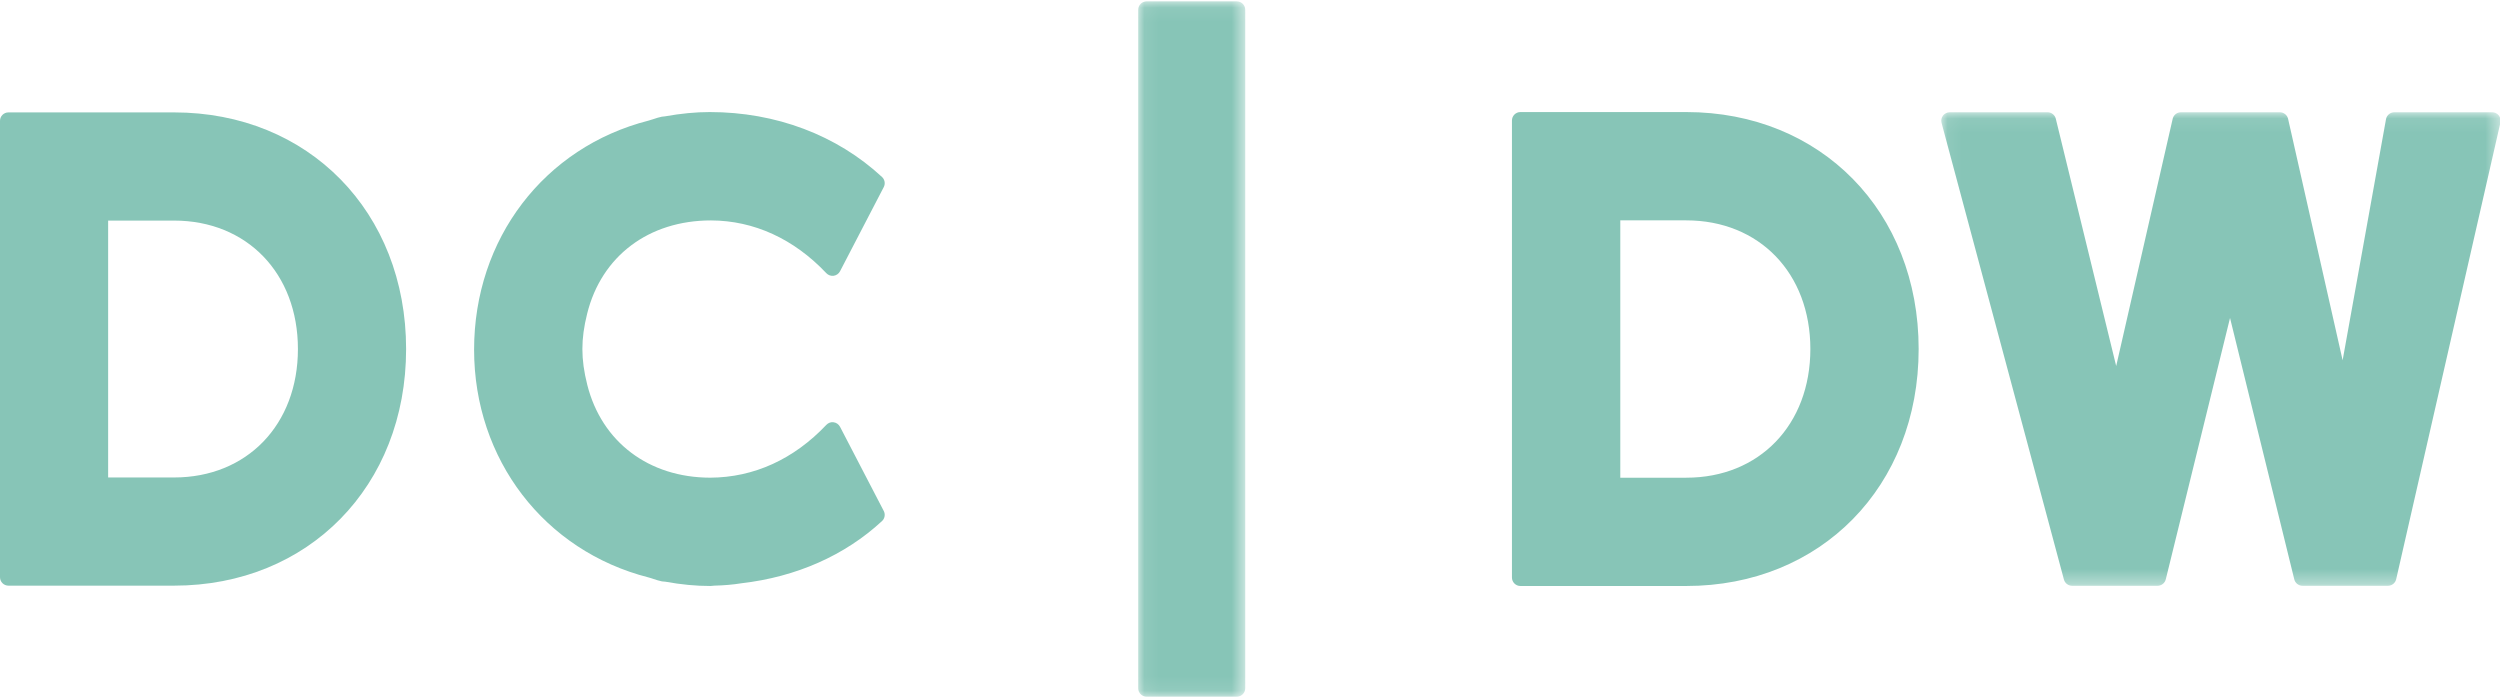 <?xml version="1.0" encoding="UTF-8"?>
<svg width="172px" height="48px" viewBox="0 0 172 48" version="1.1" xmlns="http://www.w3.org/2000/svg" xmlns:xlink="http://www.w3.org/1999/xlink">
    <!-- Generator: Sketch 51.3 (57544) - http://www.bohemiancoding.com/sketch -->
    <title>dcdw-lockup-menu</title>
    <desc>Created with Sketch.</desc>
    <defs>
        <polygon id="path-1" points="0.071 0.07 38.556 0.07 38.556 32.648 0.071 32.648"></polygon>
        <polygon id="path-3" points="0.075 0.067 7.439 0.067 7.439 47.907 0.075 47.907"></polygon>
    </defs>
    <g id="dcdw-lockup-menu" stroke="none" stroke-width="1" fill="none" fill-rule="evenodd">
        <g id="Group-15">
            <g id="Group-6" transform="translate(104, 7.654)">
                <g id="Group-3" transform="translate(29.488, 0)">
                    <mask id="mask-2" fill="white">
                        <use xlink:href="#path-1"></use>
                    </mask>
                    <g id="Clip-2"></g>
                    <path d="M38.429,0.289 C38.318,0.15 38.152,0.07 37.975,0.07 L31.242,0.07 C30.96,0.07 30.719,0.271 30.669,0.548 L27.685,17.133 L23.932,0.522 C23.871,0.257 23.635,0.07 23.364,0.07 L16.559,0.07 C16.288,0.07 16.053,0.257 15.992,0.521 L12.106,17.529 L7.95,0.513 C7.886,0.253 7.653,0.07 7.385,0.07 L0.652,0.07 C0.472,0.07 0.301,0.154 0.191,0.297 C0.081,0.441 0.044,0.627 0.091,0.801 L8.51,32.217 C8.578,32.471 8.808,32.648 9.072,32.648 L14.952,32.648 C15.22,32.648 15.453,32.465 15.517,32.206 L19.938,14.221 L24.359,32.206 C24.423,32.465 24.656,32.648 24.924,32.648 L30.803,32.648 C31.074,32.648 31.308,32.461 31.369,32.196 L38.541,0.78 C38.58,0.609 38.539,0.427 38.429,0.289" id="Fill-1" fill="#87C5B7" mask="url(#mask-2)"></path>
                </g>
                <path d="M20.553,16.357 C20.553,21.57 17.042,25.212 12.015,25.212 L7.476,25.212 L7.476,7.507 L12.015,7.507 C17.042,7.507 20.553,11.146 20.553,16.357 M28.003,16.357 C28.003,6.911 21.279,0.056 12.015,0.056 L0.604,0.056 C0.283,0.056 0.022,0.316 0.022,0.637 L0.022,32.081 C0.022,32.402 0.283,32.662 0.604,32.662 L12.015,32.662 C21.279,32.662 28.003,25.805 28.003,16.357" id="Fill-4" fill="#87C5B7"></path>
            </g>
            <g id="Group-9" transform="translate(78.233, 0.026)">
                <mask id="mask-4" fill="white">
                    <use xlink:href="#path-3"></use>
                </mask>
                <g id="Clip-8"></g>
                <path d="M6.857,0.067 L0.656,0.067 C0.335,0.067 0.075,0.327 0.075,0.648 L0.075,47.326 C0.075,47.647 0.335,47.907 0.656,47.907 L6.857,47.907 C7.179,47.907 7.439,47.647 7.439,47.326 L7.439,0.648 C7.439,0.327 7.179,0.067 6.857,0.067" id="Fill-7" fill="#87C5B7" mask="url(#mask-4)"></path>
            </g>
            <g id="Group-14" transform="translate(0, 7.654)" fill="#87C5B7">
                <path d="M44.624,32.075 C44.738,32.103 44.847,32.141 44.956,32.178 C45.145,32.241 45.334,32.303 45.543,32.346 C45.605,32.356 45.669,32.361 45.773,32.367 C46.865,32.565 47.866,32.662 48.877,32.662 C48.948,32.662 49.019,32.655 49.154,32.638 C49.807,32.623 50.438,32.568 51.001,32.476 C54.782,32.04 58.129,30.559 60.682,28.196 C60.874,28.017 60.923,27.732 60.803,27.501 L57.793,21.707 C57.705,21.54 57.543,21.425 57.357,21.399 C57.18,21.364 56.983,21.439 56.854,21.575 C54.617,23.94 51.872,25.196 48.862,25.21 C44.641,25.203 41.401,22.759 40.406,18.83 C40.176,17.918 40.068,17.134 40.068,16.359 C40.068,15.594 40.173,14.821 40.397,13.924 C41.379,9.973 44.622,7.514 48.916,7.511 C51.873,7.522 54.618,8.778 56.854,11.143 C56.983,11.279 57.171,11.346 57.357,11.319 C57.543,11.293 57.705,11.178 57.793,11.011 L60.803,5.217 C60.923,4.986 60.874,4.701 60.682,4.522 C57.574,1.643 53.381,0.056 48.831,0.056 C47.859,0.056 46.859,0.153 45.735,0.353 C45.71,0.353 45.564,0.369 45.537,0.374 C45.337,0.413 45.148,0.475 44.959,0.539 C44.85,0.575 44.739,0.613 44.626,0.642 C37.443,2.474 32.618,8.772 32.618,16.403 C32.618,23.944 37.443,30.243 44.624,32.075" id="Fill-10"></path>
                <path d="M7.44,25.196 L7.44,7.522 L11.973,7.522 C16.992,7.522 20.497,11.155 20.497,16.359 C20.497,21.563 16.992,25.196 11.973,25.196 L7.44,25.196 Z M0.581,32.639 L11.973,32.639 C21.225,32.639 27.94,25.793 27.94,16.359 C27.94,6.925 21.225,0.079 11.973,0.079 L0.581,0.079 C0.26,0.079 1.86046512e-05,0.339 1.86046512e-05,0.66 L1.86046512e-05,32.058 C1.86046512e-05,32.379 0.26,32.639 0.581,32.639 Z" id="Fill-12"></path>
            </g>
        </g>
    </g>
</svg>